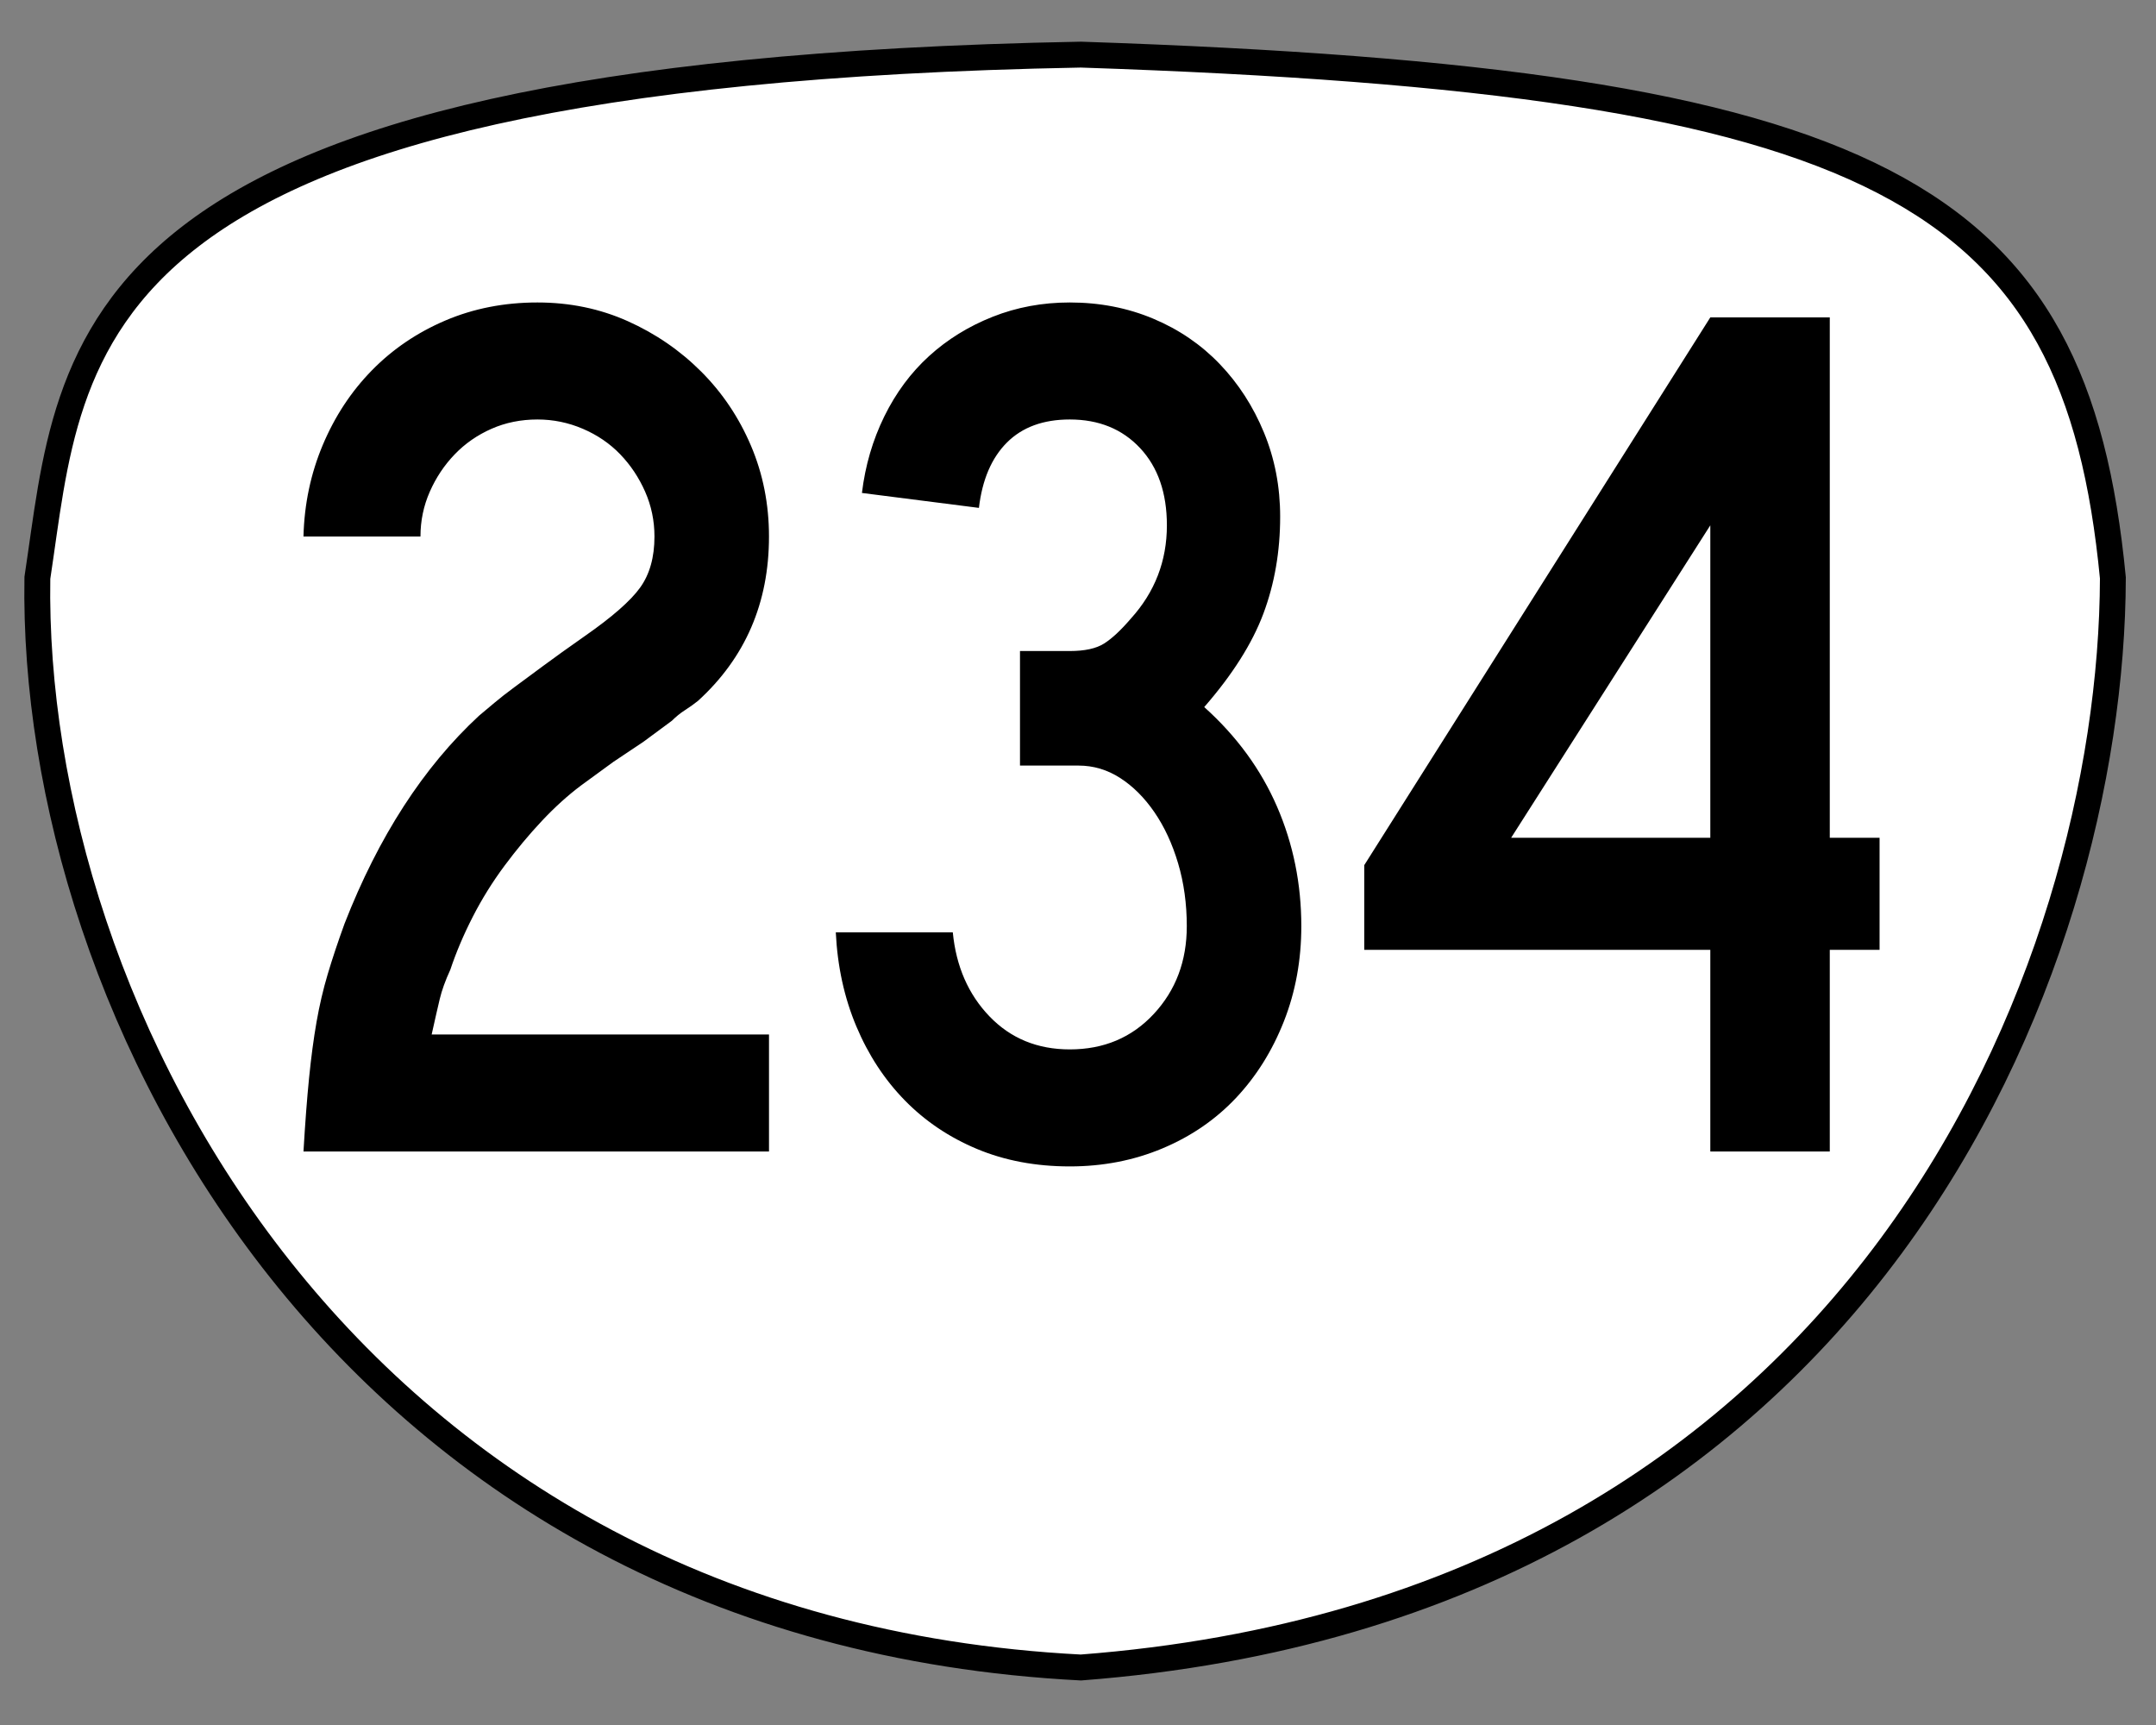 <?xml version="1.0" encoding="utf-8"?>
<!-- Generator: Adobe Illustrator 13.0.2, SVG Export Plug-In . SVG Version: 6.00 Build 14948)  -->
<!DOCTYPE svg PUBLIC "-//W3C//DTD SVG 1.0//EN" "http://www.w3.org/TR/2001/REC-SVG-20010904/DTD/svg10.dtd">
<svg version="1.0" id="svg2450" xmlns:svg="http://www.w3.org/2000/svg"
	 xmlns="http://www.w3.org/2000/svg" xmlns:xlink="http://www.w3.org/1999/xlink" x="0" y="0" width="750" height="600"
	 viewBox="0 0 750 600" enable-background="new 0 0 750 600" xml:space="preserve">
<rect x="0" y="0" width="750" height="600" fill="#808080" stroke="none"/>
<path id="path2477" display="none" stroke="#000000" d="M49.593,600C12.022,606.012,0.375,584.248,0,550.406V50
	C0.264,7.307,22.978,0.532,49.593,0H700c37.995,1.025,51.967,19.669,50,50v500.406c0.615,41.014-18.66,53.851-50,49.594H49.593z"/>
<path id="path2475" fill="#FFFFFF" stroke="#000000" stroke-width="9" d="M376,580C120.06,566.767,10.515,350.74,13,201
	c12.291-80.783,8.979-175.453,363-182c278.934,9.316,346.072,47.834,359,182C734.634,336.588,649.045,559.114,376,580z"/>
<path id="text3960" d="M105.571,400.515c0.572-9.813,1.22-18.33,1.942-25.55c0.722-7.219,1.588-13.714,2.597-19.484
	c1.008-5.77,2.308-11.326,3.898-16.669c1.59-5.343,3.539-11.19,5.847-17.542c11.84-30.304,27.428-54.407,46.765-72.308
	c1.735-1.444,3.542-2.959,5.418-4.545c1.876-1.585,4.185-3.389,6.924-5.411c2.739-2.022,6.059-4.475,9.957-7.36
	c3.898-2.885,8.732-6.349,14.502-10.393c9.532-6.642,15.956-12.271,19.273-16.888c3.316-4.616,4.975-10.531,4.975-17.746
	c0-5.488-1.082-10.686-3.244-15.593s-5.048-9.236-8.655-12.99c-3.607-3.752-7.938-6.712-12.989-8.88
	c-5.052-2.167-10.323-3.25-15.811-3.25c-5.771,0-11.109,1.084-16.016,3.25c-4.907,2.167-9.167,5.127-12.778,8.88
	c-3.612,3.753-6.499,8.083-8.662,12.99s-3.244,10.104-3.244,15.593h-40.699c0.282-11.258,2.517-21.867,6.706-31.827
	c4.189-9.958,9.891-18.621,17.105-25.985c7.215-7.364,15.729-13.139,25.543-17.324c9.813-4.184,20.495-6.276,32.044-6.277
	c11.258,0,21.724,2.166,31.396,6.495c9.672,4.33,18.189,10.175,25.549,17.535c7.36,7.361,13.133,15.95,17.317,25.768
	c4.184,9.818,6.276,20.357,6.276,31.615c0,23.089-8.228,42.14-24.684,57.151c-1.445,1.154-2.96,2.235-4.546,3.244
	c-1.586,1.009-3.101,2.235-4.545,3.68l-9.963,7.36l-10.387,6.938l-11.258,8.219c-4.616,3.462-9.162,7.576-13.637,12.342
	c-4.476,4.766-8.805,9.964-12.99,15.593s-7.865,11.547-11.04,17.754c-3.176,6.205-5.777,12.34-7.803,18.4
	c-1.727,3.752-2.951,7.145-3.673,10.174c-0.723,3.031-1.661,7.145-2.815,12.343H267.51v40.699H105.571z M452.684,322.142
	c0,11.831-2.021,22.872-6.065,33.122c-4.043,10.249-9.6,19.127-16.669,26.633c-7.07,7.506-15.584,13.35-25.543,17.535
	c-9.959,4.184-20.714,6.276-32.263,6.276c-11.831,0-22.583-2.02-32.256-6.059c-9.673-4.04-18.044-9.669-25.113-16.888
	s-12.699-15.809-16.887-25.768c-4.189-9.959-6.57-20.854-7.143-32.686h40.7c1.154,11.832,5.411,21.572,12.771,29.223
	c7.36,7.652,16.669,11.477,27.928,11.477c11.84,0,21.583-4.113,29.229-12.342c7.646-8.228,11.47-18.402,11.47-30.524
	c0-7.796-1.009-15.086-3.025-21.869c-2.018-6.783-4.76-12.701-8.226-17.753c-3.467-5.052-7.438-9.021-11.913-11.906
	c-4.476-2.885-9.312-4.327-14.509-4.328h-20.35v-39.84h17.323c5.197,0,9.168-0.865,11.913-2.597
	c2.743-1.731,5.847-4.618,9.309-8.662c8.369-9.232,12.554-20.054,12.554-32.467c0-11.258-3.104-20.208-9.31-26.851
	c-6.206-6.642-14.361-9.963-24.466-9.963c-9.232,0-16.52,2.672-21.862,8.014c-5.344,5.343-8.592,12.921-9.746,22.735l-40.699-5.193
	c1.154-9.532,3.75-18.409,7.79-26.633c4.039-8.223,9.234-15.222,15.586-20.997c6.352-5.774,13.714-10.322,22.087-13.644
	c8.374-3.321,17.322-4.981,26.845-4.982c10.396,0,20.065,1.877,29.012,5.629c8.946,3.753,16.667,9.021,23.164,15.804
	s11.622,14.723,15.375,23.818c3.753,9.096,5.629,18.837,5.629,29.223c0,12.13-1.949,23.391-5.847,33.782
	c-3.898,10.391-10.755,21.215-20.568,32.474c11.259,10.104,19.702,21.651,25.332,34.641
	C449.869,293.566,452.684,307.422,452.684,322.142L452.684,322.142z M636.519,330.374v70.141H594.96v-70.141H474.579V300.92
	L594.96,110.399h41.559v180.994h17.323v38.981H636.519z M594.96,182.72l-69.281,108.673h69.281V182.72z"/>
</svg>
